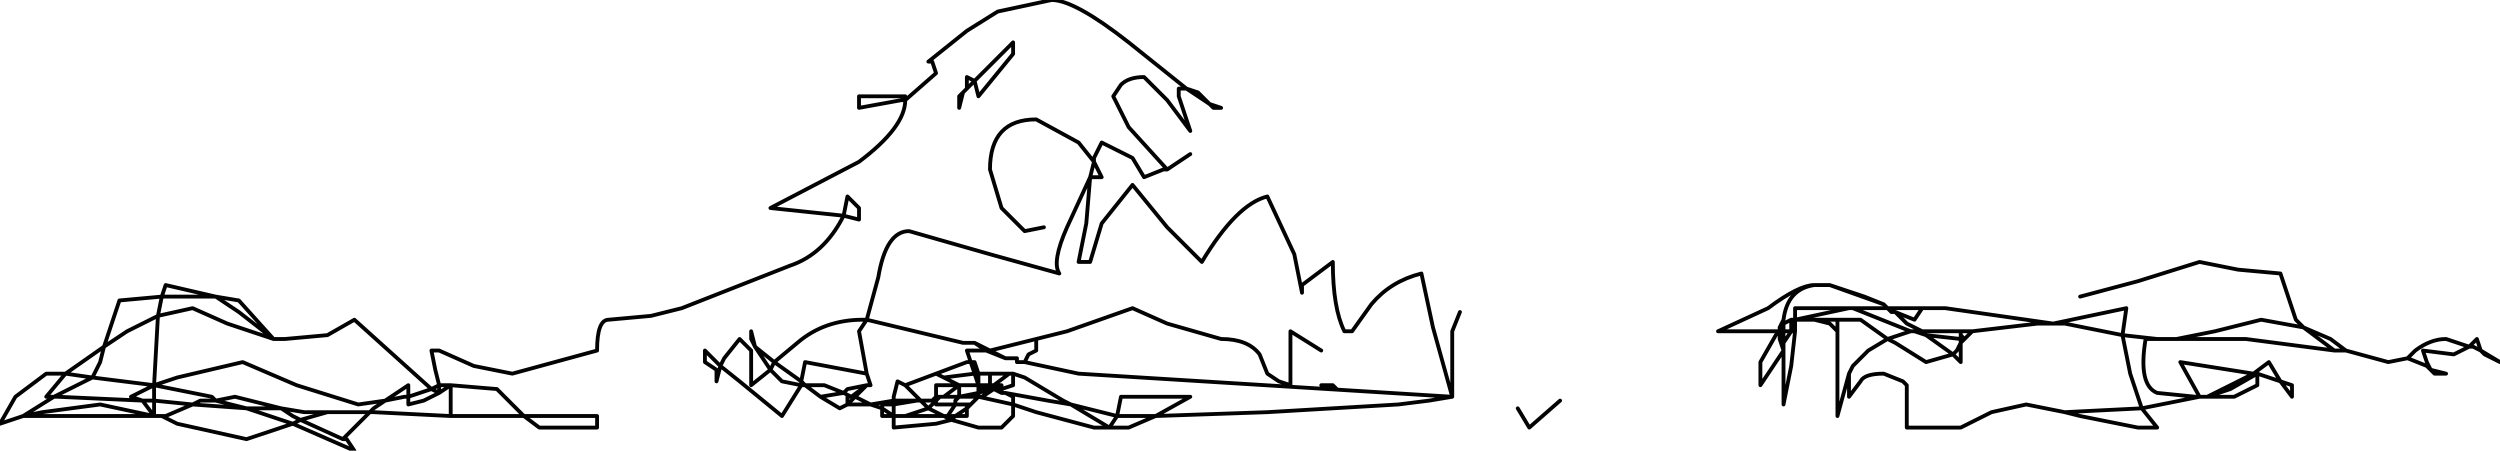 <?xml version="1.0" encoding="UTF-8" standalone="no"?>
<svg xmlns:xlink="http://www.w3.org/1999/xlink" height="5.85px" width="32.45px" xmlns="http://www.w3.org/2000/svg">
  <g transform="matrix(1.0, 0.0, 0.0, 1.0, 0.05, -19.55)">
    <path d="M23.8 23.7 L23.5 23.7 23.7 23.75 23.8 23.85 23.8 23.7 24.1 23.7 24.45 23.95 24.75 23.85 24.0 23.55 23.95 23.55 23.25 23.7 23.5 23.7 M23.25 23.7 L23.25 23.85 23.2 24.3 23.1 24.8 23.1 24.2 23.1 24.1 22.8 24.55 22.8 24.25 23.0 23.9 23.05 23.85 22.25 23.85 22.9 23.55 Q23.3 23.25 23.5 23.25 L23.7 23.25 24.4 23.5 24.45 23.55 24.9 23.55 24.95 23.55 25.2 23.55 26.6 23.75 27.55 23.55 27.5 23.9 27.95 23.95 28.2 23.95 28.7 23.85 29.3 23.7 29.85 23.8 29.75 23.7 29.55 23.1 29.0 23.05 28.5 22.95 27.7 23.2 26.95 23.4 M23.05 23.95 L23.1 24.1 23.05 23.85 23.05 23.95 M23.05 23.85 L23.1 23.85 23.1 23.75 23.05 23.8 23.05 23.85 M23.1 23.85 L23.2 23.85 23.2 23.7 23.1 23.75 M23.2 23.7 L23.25 23.7 23.25 23.55 23.95 23.55 M23.25 23.85 L23.2 23.85 23.1 24.0 23.1 24.1 M23.05 23.8 L23.1 23.7 Q23.15 23.3 23.5 23.25 M23.8 23.85 L23.8 24.95 23.95 24.4 24.0 24.3 24.2 24.1 24.45 23.95 24.55 24.0 24.95 24.25 25.3 24.15 24.95 23.9 24.8 23.85 24.75 23.85 M23.95 24.4 L23.95 24.7 24.1 24.5 Q24.15 24.4 24.4 24.4 L24.65 24.5 24.7 24.55 24.7 25.1 25.4 25.1 25.8 24.9 26.25 24.8 26.75 24.9 27.75 24.85 27.6 24.4 27.5 23.9 26.75 23.75 26.6 23.75 26.4 23.75 25.55 23.85 25.45 23.95 25.4 24.0 25.4 24.25 25.3 24.15 25.35 24.1 25.4 24.0 25.4 23.95 24.95 23.9 24.9 23.85 24.8 23.85 M23.1 24.0 L23.1 23.85 M24.9 23.85 L24.7 23.75 24.55 23.6 24.5 23.6 24.45 23.55 24.0 23.55 M24.55 23.6 L24.8 23.7 24.9 23.55 M24.9 23.85 L25.25 23.85 25.4 23.85 25.55 23.85 M23.7 23.25 L24.15 23.4 24.4 23.5 M25.4 23.95 L25.4 23.9 25.4 23.85 M25.4 23.95 L25.45 23.95 25.4 23.9 M27.75 24.85 L28.5 24.7 28.45 24.7 27.95 24.65 Q27.7 24.55 27.8 23.95 L27.95 23.95 M28.6 24.7 L29.2 24.4 28.25 24.25 28.5 24.7 28.6 24.7 28.9 24.6 29.25 24.4 29.2 24.4 29.4 24.25 29.55 24.5 29.7 24.55 29.7 24.7 29.55 24.5 29.25 24.4 29.25 24.55 28.95 24.7 28.6 24.7 M28.2 23.95 L29.1 23.95 30.25 24.1 29.85 23.8 30.2 23.95 30.4 24.1 30.95 24.25 31.2 24.2 31.3 24.1 Q31.5 23.95 31.7 23.95 L32.0 24.05 32.1 23.95 32.15 24.1 32.4 24.25 32.2 24.15 32.15 24.1 32.05 24.05 32.0 24.05 31.8 24.15 31.4 24.1 31.45 24.25 31.5 24.35 31.7 24.4 31.55 24.4 31.5 24.35 31.45 24.3 31.2 24.2 M30.25 24.1 L30.4 24.1 M13.5 22.5 L13.25 22.55 12.95 22.25 12.8 21.75 Q12.8 21.1 13.4 21.1 L13.95 21.4 14.15 21.65 14.15 21.6 14.25 21.4 14.65 21.6 14.8 21.85 15.05 21.75 15.1 21.75 14.6 21.2 14.4 20.8 14.5 20.65 Q14.6 20.55 14.8 20.55 L15.1 20.85 15.4 21.25 15.25 20.8 15.25 20.7 15.35 20.7 14.6 20.1 Q13.9 19.55 13.6 19.55 L12.9 19.7 12.5 19.95 12.0 20.35 12.05 20.35 12.1 20.5 11.7 20.85 Q11.7 21.2 11.1 21.65 L9.95 22.25 10.9 22.35 10.95 22.1 11.1 22.25 11.1 22.4 10.9 22.35 Q10.65 22.85 10.2 23.0 L8.8 23.55 8.4 23.65 7.85 23.7 Q7.7 23.7 7.7 24.1 L6.6 24.4 6.1 24.3 5.65 24.1 5.55 24.1 5.6 24.35 5.65 24.55 5.8 24.55 6.4 24.6 6.75 24.95 7.7 24.95 7.7 25.1 6.95 25.1 6.75 24.95 5.8 24.95 4.8 24.9 4.75 24.9 4.4 25.25 4.45 25.25 4.55 25.4 3.75 25.05 3.15 25.25 2.25 25.05 2.05 24.95 1.95 24.95 0.25 24.95 -0.05 25.05 0.15 24.7 0.55 24.4 0.8 24.4 1.3 24.05 1.5 23.45 2.05 23.4 2.1 23.25 2.75 23.4 3.05 23.45 3.5 23.95 3.55 23.95 3.65 23.95 4.2 23.9 4.55 23.7 5.55 24.6 5.65 24.55 5.65 24.65 5.8 24.55 5.8 24.95 M0.8 24.4 L0.55 24.7 0.65 24.7 0.85 24.6 1.15 24.45 0.8 24.4 M1.15 24.45 L1.25 24.25 1.3 24.05 1.6 23.85 2.0 23.65 2.05 23.4 2.3 23.4 2.75 23.4 3.05 23.6 3.5 23.95 2.9 23.75 2.45 23.55 2.0 23.65 1.95 24.55 2.25 24.45 3.1 24.25 3.8 24.55 4.6 24.8 4.95 24.75 5.25 24.55 5.25 24.7 5.55 24.6 5.65 24.65 5.45 24.75 5.25 24.8 5.25 24.7 5.2 24.7 4.95 24.75 4.8 24.85 4.75 24.9 4.55 24.9 4.2 24.9 3.85 25.0 4.4 25.25 M0.65 24.7 L0.7 24.7 1.8 24.75 1.65 24.7 1.95 24.55 1.15 24.45 M1.95 24.55 L1.95 24.75 2.45 24.8 2.55 24.75 2.75 24.75 2.7 24.7 1.95 24.55 M18.9 23.6 L18.8 23.85 18.8 24.7 18.5 24.75 18.1 24.8 16.4 24.9 14.95 24.95 14.6 25.1 14.35 25.1 14.15 25.1 13.4 24.9 13.1 24.8 13.1 24.95 12.95 25.1 12.65 25.1 12.3 25.0 12.1 25.05 11.55 25.1 11.55 24.95 11.4 24.95 11.4 24.85 11.25 24.8 10.95 24.8 10.85 24.85 10.6 24.7 10.4 24.55 10.35 24.55 10.1 24.95 9.55 24.5 9.3 24.3 9.25 24.5 9.25 24.35 9.1 24.25 9.1 24.1 9.3 24.3 9.35 24.2 9.55 23.95 9.7 24.1 9.7 24.55 9.95 24.35 9.75 24.05 9.7 23.95 9.7 23.85 9.75 24.05 10.0 24.25 10.3 24.0 Q10.65 23.7 11.15 23.7 L11.2 23.7 11.35 23.15 Q11.45 22.55 11.75 22.55 L12.8 22.85 13.7 23.1 Q13.6 22.95 13.8 22.5 L14.1 21.85 14.15 21.65 14.25 21.85 14.1 21.85 14.05 22.45 13.95 22.95 14.1 22.95 14.25 22.45 14.65 21.95 15.1 22.5 15.55 22.95 Q16.0 22.2 16.4 22.1 L16.75 22.85 16.85 23.35 16.85 23.25 17.25 22.95 Q17.25 23.55 17.4 23.85 L17.5 23.85 17.75 23.5 Q18.0 23.2 18.4 23.1 L18.55 23.8 18.8 24.7 M9.95 24.35 L10.1 24.5 10.35 24.55 10.35 24.5 10.0 24.25 9.95 24.35 M13.1 20.25 L12.65 20.8 12.6 20.6 12.5 20.7 12.45 20.75 12.4 20.95 12.4 20.8 12.5 20.7 12.5 20.55 12.6 20.6 13.1 20.1 13.1 20.25 M11.1 20.95 L11.65 20.85 11.7 20.85 11.7 20.8 11.1 20.8 11.1 20.95 M11.1 23.85 L11.2 24.4 11.25 24.55 11.2 24.55 11.15 24.6 11.05 24.7 11.15 24.75 11.25 24.8 11.55 24.75 11.55 24.7 11.6 24.5 11.7 24.55 12.1 24.4 12.5 24.25 12.55 24.25 12.5 24.1 12.75 24.1 12.6 24.0 12.55 24.0 12.45 24.0 11.2 23.7 11.1 23.85 M11.2 24.4 L10.4 24.25 10.35 24.5 10.4 24.55 10.65 24.55 10.9 24.65 10.95 24.6 11.2 24.55 11.0 24.7 11.05 24.7 10.95 24.8 10.95 24.7 11.0 24.7 10.9 24.65 10.6 24.7 M12.55 24.25 L12.6 24.25 12.65 24.4 12.8 24.4 13.05 24.4 13.1 24.4 13.25 24.45 13.75 24.75 13.85 24.8 14.45 24.95 14.5 24.7 15.4 24.7 14.95 24.95 14.65 24.95 14.45 24.95 14.35 25.1 13.85 24.8 13.55 24.75 13.0 24.65 13.1 24.7 13.1 24.8 12.65 24.7 12.55 24.8 12.5 24.85 12.5 24.95 12.35 24.95 12.3 25.0 12.2 24.95 11.7 24.95 11.55 24.95 11.4 24.85 11.4 24.8 11.55 24.8 11.55 24.75 11.85 24.75 11.9 24.75 11.7 24.55 M12.1 24.7 L12.15 24.7 12.2 24.7 12.4 24.55 12.1 24.55 12.1 24.7 12.1 24.75 12.15 24.7 M12.4 24.55 L12.2 24.45 12.1 24.4 M12.65 24.6 L12.65 24.55 12.4 24.55 12.4 24.7 12.65 24.65 12.65 24.6 12.8 24.6 12.8 24.55 12.65 24.55 12.6 24.4 12.2 24.45 M12.55 24.25 L12.6 24.4 12.65 24.4 12.65 24.55 M12.65 24.7 L12.45 24.7 12.4 24.7 12.35 24.75 12.35 24.8 12.5 24.8 12.55 24.8 M12.65 24.7 L12.7 24.7 12.8 24.6 12.65 24.65 12.65 24.7 M12.2 24.7 L12.4 24.7 M17.1 24.1 L16.7 23.85 16.7 24.55 16.55 24.5 16.4 24.4 16.3 24.15 Q16.15 23.95 15.8 23.95 L15.1 23.75 14.65 23.55 13.8 23.85 13.4 23.95 13.4 24.1 13.3 24.15 13.25 24.25 13.95 24.4 18.8 24.7 M13.25 24.25 L13.15 24.25 13.15 24.2 13.0 24.2 12.75 24.1 12.8 24.1 12.6 24.0 M12.95 24.65 L12.95 24.6 12.85 24.6 12.95 24.65 13.0 24.65 M12.8 24.55 L12.8 24.4 M12.8 24.6 L12.85 24.6 12.85 24.55 12.8 24.55 M12.85 24.6 L12.7 24.7 M13.05 24.4 L12.85 24.55 12.95 24.55 12.95 24.6 13.1 24.55 13.1 24.4 M13.0 24.2 L12.8 24.1 13.4 23.95 M15.35 20.7 L15.65 20.9 15.5 20.75 15.35 20.7 M15.7 20.95 L15.8 20.95 15.65 20.9 15.7 20.95 M17.25 24.55 L17.1 24.55 17.3 24.6 17.25 24.55 M15.4 21.55 L15.1 21.75 M19.65 24.85 L19.8 25.1 20.2 24.75 M12.5 24.85 L12.35 24.95 12.25 24.95 12.2 24.95 12.0 24.85 11.7 24.95 M12.5 24.85 L12.5 24.8 M12.25 24.95 L12.35 24.8 12.1 24.8 12.1 24.75 12.0 24.85 11.9 24.75 12.0 24.75 12.05 24.75 12.1 24.7 M11.85 24.75 L11.55 24.8 11.55 24.95 M4.2 24.9 L3.9 24.9 3.6 24.85 3.75 24.95 3.85 25.0 3.75 25.05 3.15 24.85 2.45 24.8 2.1 24.95 2.05 24.95 M3.6 24.85 L3.15 24.85 2.75 24.75 3.0 24.7 3.6 24.85 M0.65 24.7 L0.25 24.95 0.5 24.9 1.25 24.8 1.95 24.95 1.8 24.75 1.95 24.75 1.95 24.95 M26.75 24.9 L26.95 24.95 27.7 25.1 27.95 25.1 27.75 24.85" fill="none" stroke="#000000" stroke-linecap="round" stroke-linejoin="round" stroke-opacity="0.988" stroke-width="0.05"/>
  </g>
</svg>
